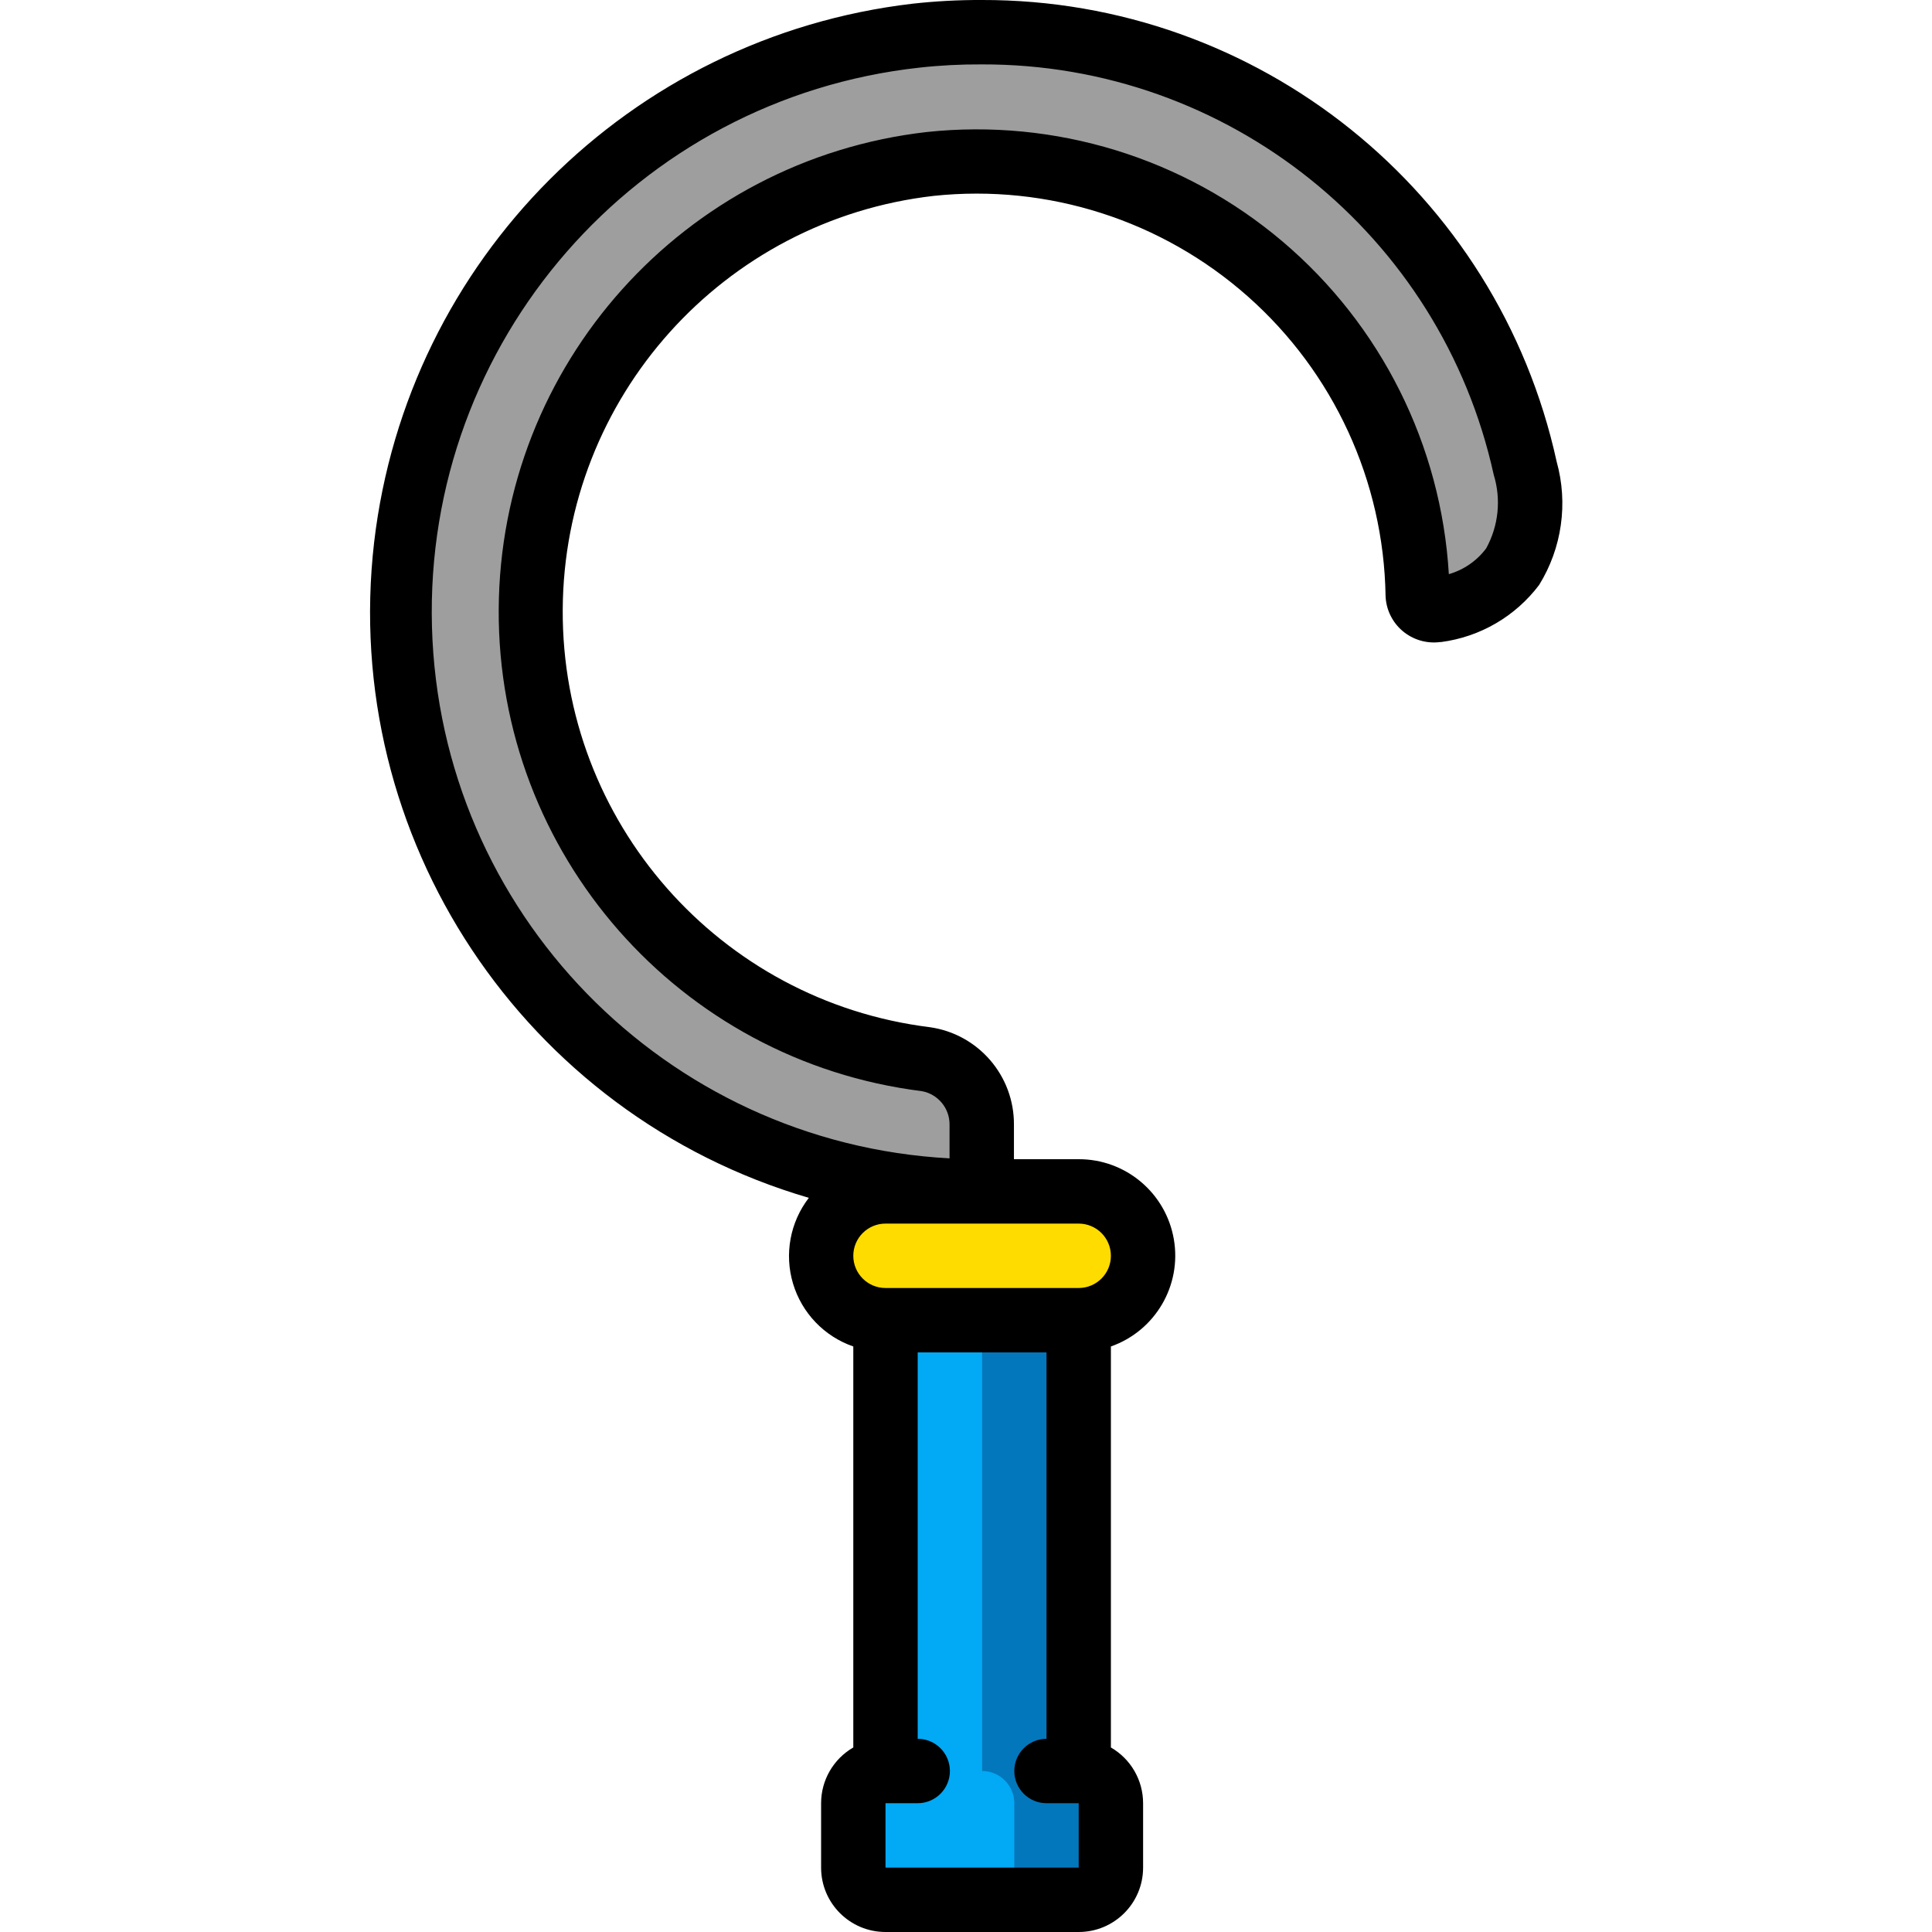 <svg height="512" viewBox="0 0 37 60" width="512" xmlns="http://www.w3.org/2000/svg"><g id="Page-1" fill="none" fill-rule="evenodd"><g id="027---Sickle" fill-rule="nonzero" transform="translate(-1)"><path id="Shape" d="m25 39c-.008 1.101-.899 1.992-2 2h-6c-1.103-.003-1.997-.897-2-2 .008-1.101.899-1.992 2-2h6c1.103.003 1.997.897 2 2z" fill="#ffdc00"/><path id="Shape" d="m24 56v2c0 .552-.448 1-1 1h-6c-.552 0-1-.448-1-1v-2c0-.552.448-1 1-1v-14h6v14c.552 0 1 .448 1 1z" fill="#02a9f4"/><path id="Shape" d="m23 55v-14h-3v14c.552 0 1 .448 1 1v2c0 .552-.448 1-1 1h3c.552 0 1-.448 1-1v-2c0-.552-.448-1-1-1z" fill="#0377bc"/><path id="Shape" d="m34.1 18.95c-.141.02-.283-.021-.392-.113s-.173-.225-.178-.367c-.165-7.397-6.142-13.344-13.54-13.47-.535 0-1.069.03-1.6.09-7.04.809-12.365 6.751-12.401 13.838s5.229 13.082 12.261 13.962c1.008.15 1.751 1.021 1.74 2.04v2.07c-9.567.034-17.489-7.422-18.035-16.973-.546-9.552 6.476-17.861 15.985-18.917.681-.076 1.365-.113 2.05-.11 8.11-.017 15.137 5.619 16.88 13.54.72 3.44-1.65 4.23-2.77 4.41z" fill="#9e9e9e"/><path id="Shape" d="m19.989 0c-.721-.003-1.442.036-2.159.116-8.771 1.032-15.685 7.952-16.711 16.724-1.06 9.169 4.641 17.768 13.5 20.36-.582.757-.765 1.747-.491 2.662.274.915.97 1.642 1.872 1.954v12.453c-.618.357-1 1.017-1 1.731v2c0 1.105.895 2 2 2h6c1.105 0 2-.895 2-2v-2c-0-.714-.382-1.374-1-1.731v-12.453c1.377-.485 2.203-1.892 1.955-3.33s-1.496-2.489-2.955-2.486h-2.011v-1.07c.01-1.522-1.107-2.818-2.615-3.03-6.534-.811-11.431-6.38-11.398-12.964.032-6.585 4.982-12.105 11.524-12.853 3.543-.374 7.081.758 9.749 3.12 2.668 2.361 4.222 5.735 4.281 9.297.013.424.206.823.53 1.097.324.274.749.398 1.17.342h.027c1.211-.159 2.308-.798 3.043-1.774.708-1.145.905-2.534.543-3.83-1.835-8.385-9.27-14.355-17.854-14.335zm3.011 58h-6v-2h1c.552 0 1-.448 1-1s-.448-1-1-1v-12h4v12c-.552 0-1 .448-1 1s.448 1 1 1h.986.014zm1-19c0 .552-.448 1-1 1h-6c-.552 0-1-.448-1-1s.448-1 1-1h6c.552 0 1 .448 1 1zm11.654-21.969c-.289.386-.696.667-1.159.8-.238-4.007-2.106-7.741-5.169-10.335-3.063-2.594-7.054-3.821-11.046-3.396-7.544.864-13.252 7.23-13.292 14.823s5.6 14.019 13.134 14.963c.507.089.875.533.867 1.048v1.04c-8.839-.479-15.831-7.659-16.074-16.508s6.343-16.402 15.142-17.366c.642-.071 1.287-.104 1.932-.1 7.639-.024 14.261 5.284 15.9 12.745.235.762.15 1.587-.235 2.286z" fill="#000"/></g></g></svg>